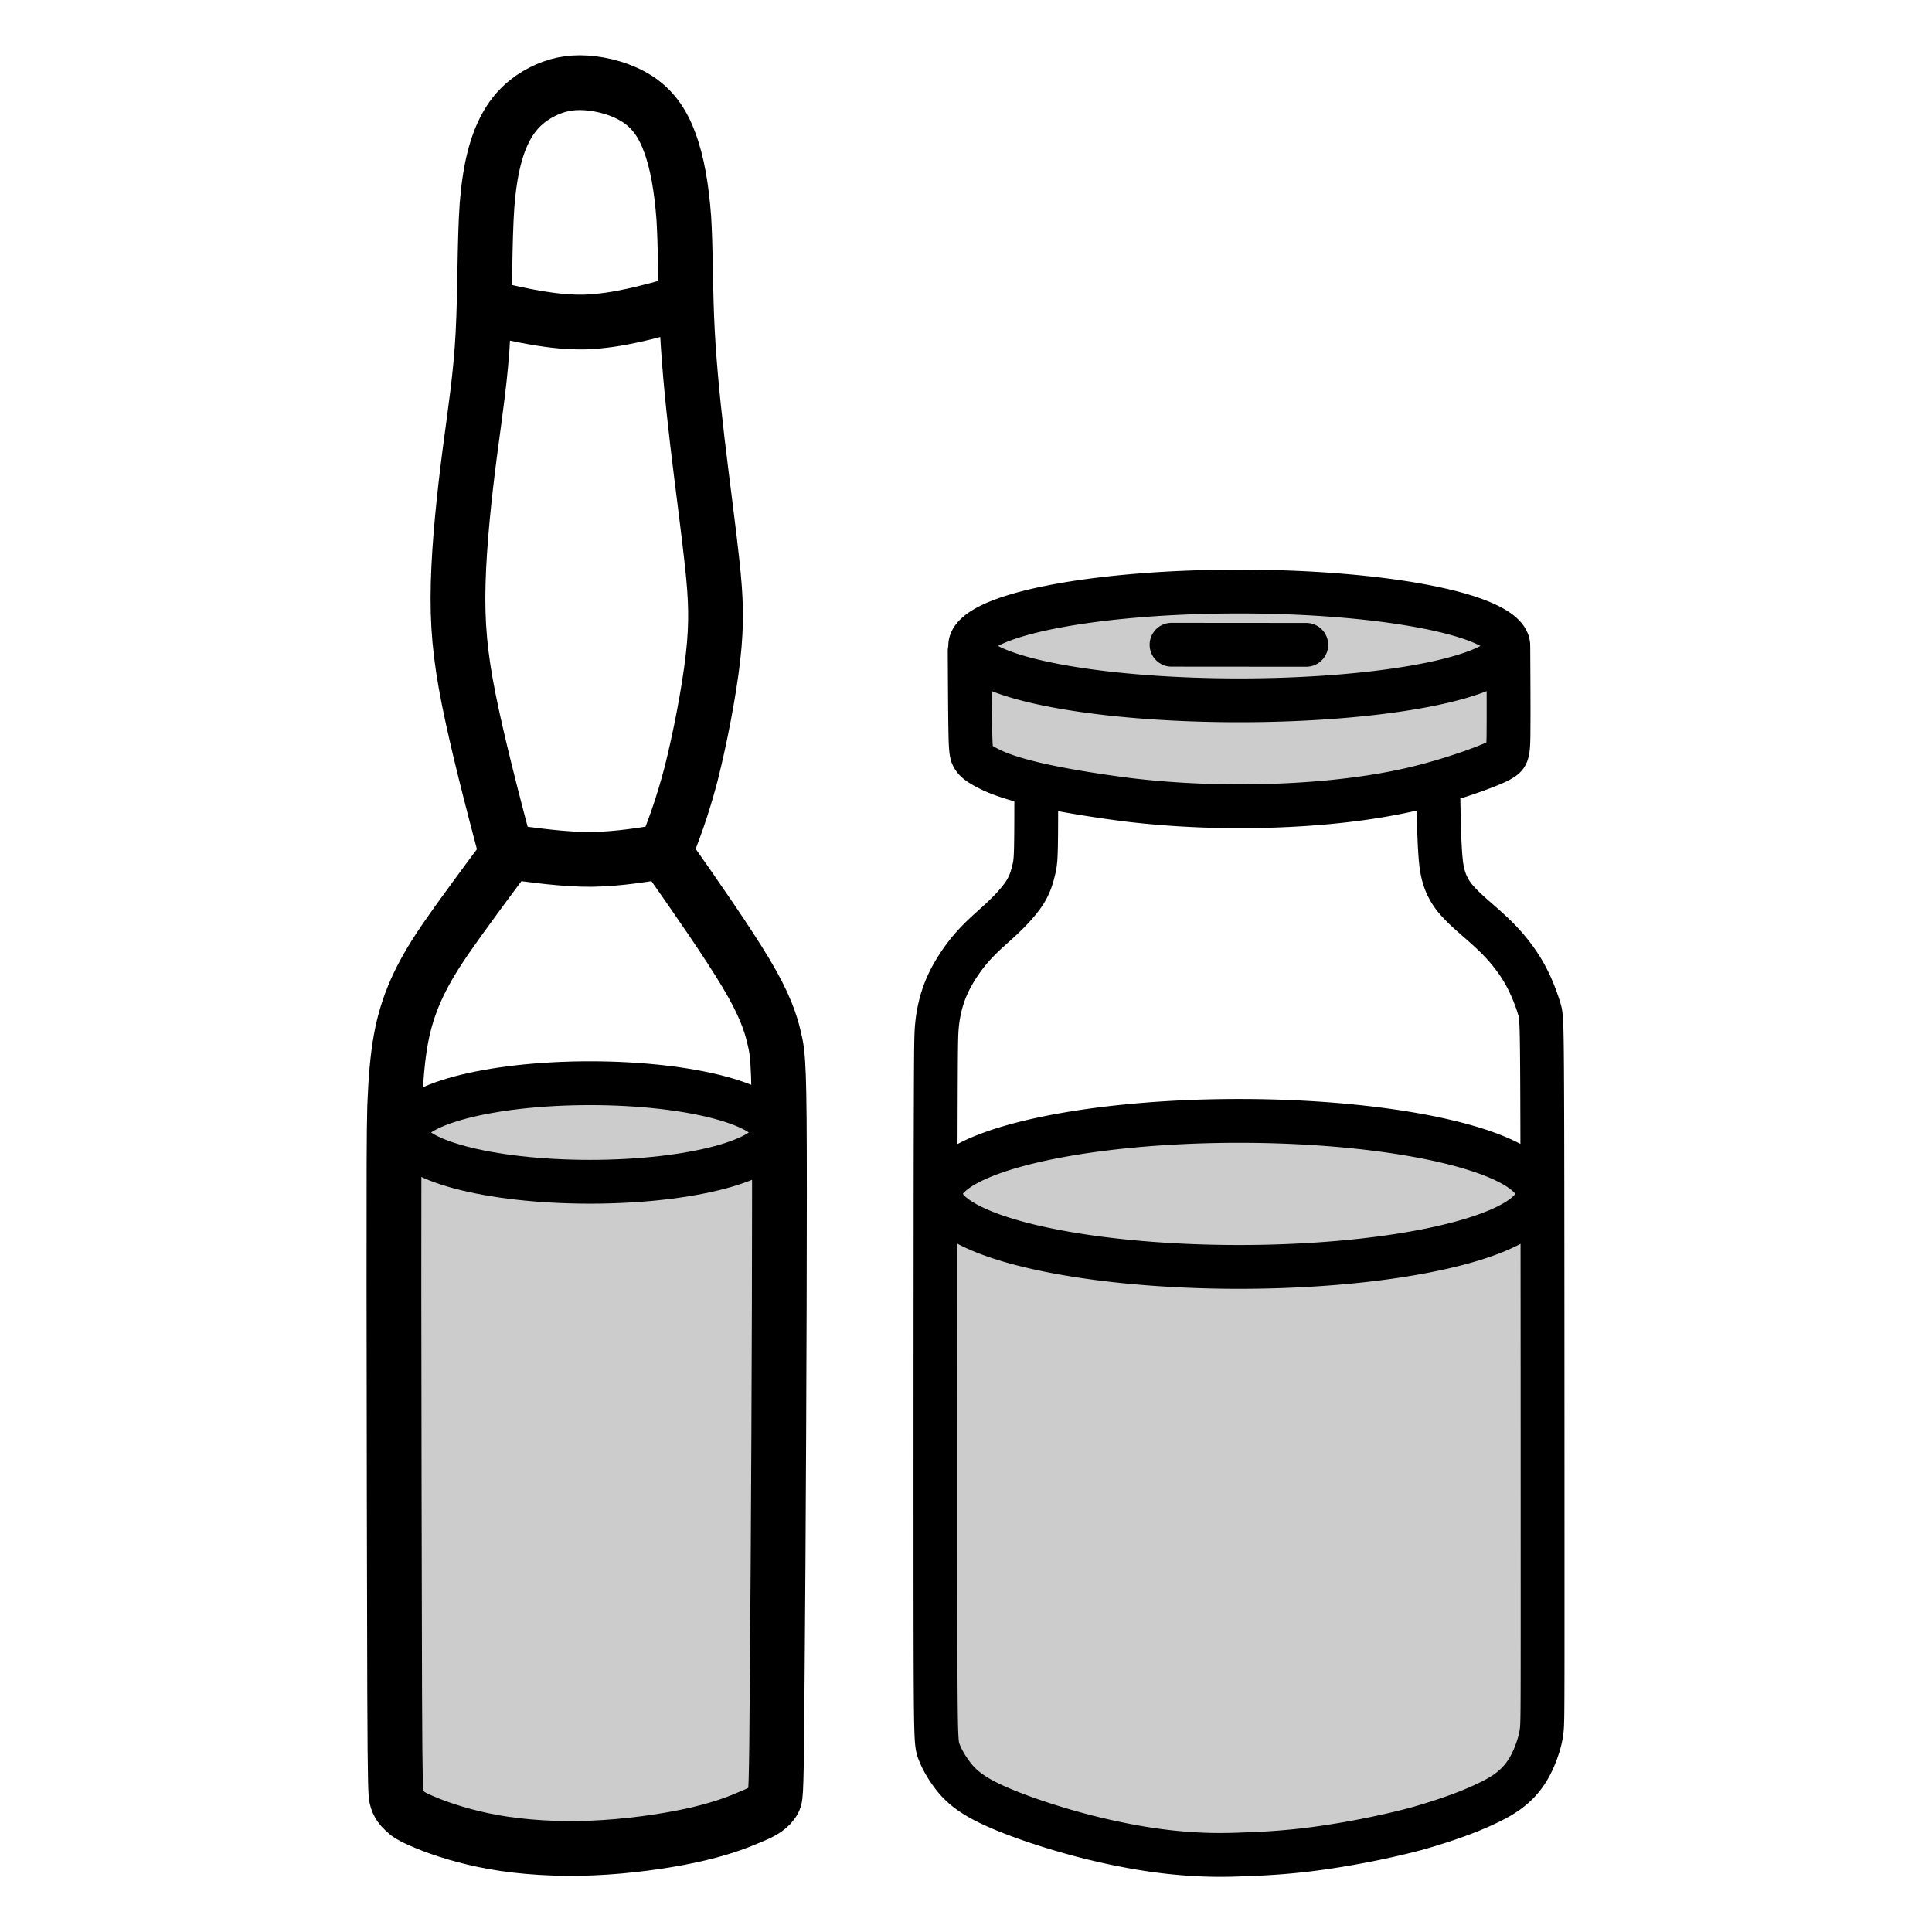 <svg width="20" height="20" version="1.1" viewBox="0 0 5.292 5.292" xml:space="preserve" xmlns="http://www.w3.org/2000/svg"><g transform="translate(0 -.152)"><g transform="translate(.725 .165)"><path d="m1.112 2.316c-0.071 0.012-0.142 0.024-0.217 0.025-0.075 4.363e-4 -0.155-0.011-0.236-0.022m0.01 0.002c-0.065 0.087-0.13 0.175-0.173 0.237-0.043 0.063-0.064 0.102-0.082 0.142-0.018 0.041-0.032 0.084-0.041 0.134-0.009 0.05-0.014 0.107-0.017 0.185-0.002 0.078-0.002 0.176-0.002 0.49 4.0739e-4 0.314 0.001 0.844 0.002 1.113 0.001 0.27 0.003 0.28 0.005 0.289 0.002 0.009 0.005 0.016 0.01 0.023 0.005 0.007 0.013 0.014 0.021 0.021 0.009 0.006 0.018 0.012 0.055 0.027s0.102 0.037 0.181 0.051c0.079 0.014 0.173 0.02 0.269 0.016 0.096-0.004 0.196-0.018 0.27-0.034 0.074-0.016 0.123-0.034 0.153-0.047 0.03-0.012 0.042-0.018 0.052-0.025 0.01-0.007 0.018-0.015 0.023-0.025 0.005-0.01 0.007-0.022 0.009-0.35 0.003-0.328 0.006-0.971 0.006-1.312 1.212e-4 -0.341-0.003-0.38-0.014-0.424-0.01-0.044-0.027-0.095-0.078-0.18-0.051-0.085-0.135-0.206-0.22-0.327m-0.48-1.494c0.086 0.02 0.173 0.04 0.26 0.038 0.088-0.003 0.177-0.028 0.266-0.053m-0.482 1.509c-0.04-0.151-0.079-0.302-0.103-0.422-0.024-0.12-0.032-0.208-0.029-0.319 0.003-0.111 0.017-0.243 0.032-0.358 0.015-0.114 0.03-0.21 0.036-0.325 0.006-0.116 0.004-0.251 0.011-0.352 0.008-0.101 0.026-0.166 0.052-0.214 0.026-0.048 0.061-0.077 0.098-0.096 0.037-0.019 0.075-0.028 0.121-0.025 0.046 0.003 0.098 0.017 0.139 0.043 0.041 0.026 0.07 0.064 0.09 0.119 0.021 0.055 0.033 0.127 0.039 0.208 0.005 0.081 0.004 0.169 0.008 0.272 0.004 0.103 0.015 0.22 0.029 0.339s0.031 0.243 0.041 0.337c0.01 0.094 0.013 0.159 0.002 0.256-0.011 0.096-0.036 0.224-0.06 0.319-0.025 0.095-0.049 0.158-0.074 0.22" fill="none" stroke="#000" stroke-linejoin="bevel" stroke-width=".15" style="paint-order:fill markers stroke"/><ellipse cx=".891" cy="3.089" rx=".504" ry=".135" fill="none" stroke="#000" stroke-linecap="round" stroke-linejoin="bevel" stroke-width=".12" style="paint-order:fill markers stroke"/><path d="m0.874 2.953-0.384 0.047-0.148 0.15 0.029 1.779 0.221 0.1 0.467 0.017 0.322-0.095 0.047-1.851-0.182-0.11z" fill-opacity=".2" style="paint-order:fill markers stroke"/></g><g transform="translate(.749 .856)"><g transform="translate(-.296 -.138)" stroke-width=".12"><path d="m2.756 1.2c0.123 9.72e-5 0.246 1.942e-4 0.369 2.91e-4m0.634 1.504a0.818 0.2 0 0 1-0.818 0.2 0.818 0.2 0 0 1-0.818-0.2 0.818 0.2 0 0 1 0.818-0.2 0.818 0.2 0 0 1 0.818 0.2zm-1.556-1.487c5.54e-4 0.089 0.001 0.177 0.002 0.226 0.001 0.048 0.003 0.057 0.008 0.065 0.005 0.008 0.012 0.015 0.034 0.027s0.056 0.027 0.126 0.044c0.069 0.017 0.173 0.034 0.268 0.046 0.095 0.011 0.183 0.016 0.27 0.017 0.088 8.601e-4 0.176-0.002 0.265-0.01 0.088-0.008 0.176-0.021 0.257-0.041 0.081-0.02 0.155-0.046 0.194-0.062 0.039-0.016 0.044-0.023 0.047-0.031 0.003-0.008 0.005-0.017 0.005-0.066 5.274e-4 -0.049 1.05e-5 -0.137-5.081e-4 -0.226m-3.64e-5 -0.003a0.737 0.149 0 0 1-0.737 0.149 0.737 0.149 0 0 1-0.737-0.149 0.737 0.149 0 0 1 0.737-0.149 0.737 0.149 0 0 1 0.737 0.149zm-1.293 0.386c-2.1e-5 0.062-4.2e-5 0.125-7.984e-4 0.162-7.564e-4 0.037-0.002 0.049-0.006 0.065s-0.009 0.038-0.025 0.063c-0.016 0.025-0.044 0.054-0.069 0.077s-0.047 0.041-0.073 0.07-0.054 0.07-0.071 0.109c-0.017 0.039-0.024 0.076-0.027 0.106-0.003 0.03-0.003 0.053-0.004 0.375-2.733e-4 0.322-6.733e-4 0.943-2.948e-4 1.26s0.002 0.331 0.008 0.351c0.007 0.02 0.02 0.045 0.04 0.071s0.048 0.052 0.112 0.081c0.063 0.029 0.162 0.062 0.252 0.085 0.09 0.023 0.171 0.037 0.24 0.044 0.07 0.007 0.128 0.008 0.194 0.005 0.066-0.002 0.139-0.007 0.22-0.019 0.082-0.012 0.172-0.03 0.251-0.051 0.078-0.022 0.144-0.046 0.19-0.068 0.046-0.021 0.071-0.04 0.09-0.06s0.033-0.044 0.043-0.068 0.017-0.047 0.02-0.069c0.003-0.022 0.003-0.042 0.003-0.366-5.17e-5 -0.324-8.26e-5 -0.951-7.933e-4 -1.269s-0.002-0.326-0.008-0.345c-0.006-0.02-0.017-0.052-0.034-0.085s-0.041-0.067-0.071-0.099-0.065-0.06-0.09-0.083-0.04-0.04-0.05-0.057-0.016-0.033-0.02-0.051c-0.004-0.018-0.006-0.038-0.008-0.076s-0.003-0.094-0.004-0.15" fill="none" stroke="#000" stroke-linecap="round" stroke-linejoin="bevel" stroke-width=".12" style="paint-order:fill markers stroke"/></g><path d="m2.646 2.408a0.802 0.174 0 0 0-0.795 0.151h-0.027v1.492h0.027a0.802 0.349 0.098 0 0 0.797 0.303 0.802 0.349 0.098 0 0 0.793-0.303h0.04v-1.492h-0.041a0.802 0.174 0 0 0-0.795-0.151z" fill-opacity=".2" style="paint-order:fill markers stroke"/><path d="m2.627 0.91a0.742 0.168 0 0 0-0.742 0.168 0.742 0.168 0 0 0 0.027 0.044v0.152a0.738 0.208 0 0 0-0.011 0.036 0.738 0.208 0 0 0 0.011 0.036v0.041h0.041a0.738 0.208 0 0 0 0.686 0.131 0.738 0.208 0 0 0 0.686-0.131h0.094v-0.338h-0.06a0.742 0.168 0 0 1-5.168e-4 -5.167e-4 0.742 0.168 0 0 0-0.731-0.139z" fill-opacity=".2" style="paint-order:fill markers stroke"/></g></g></svg>
